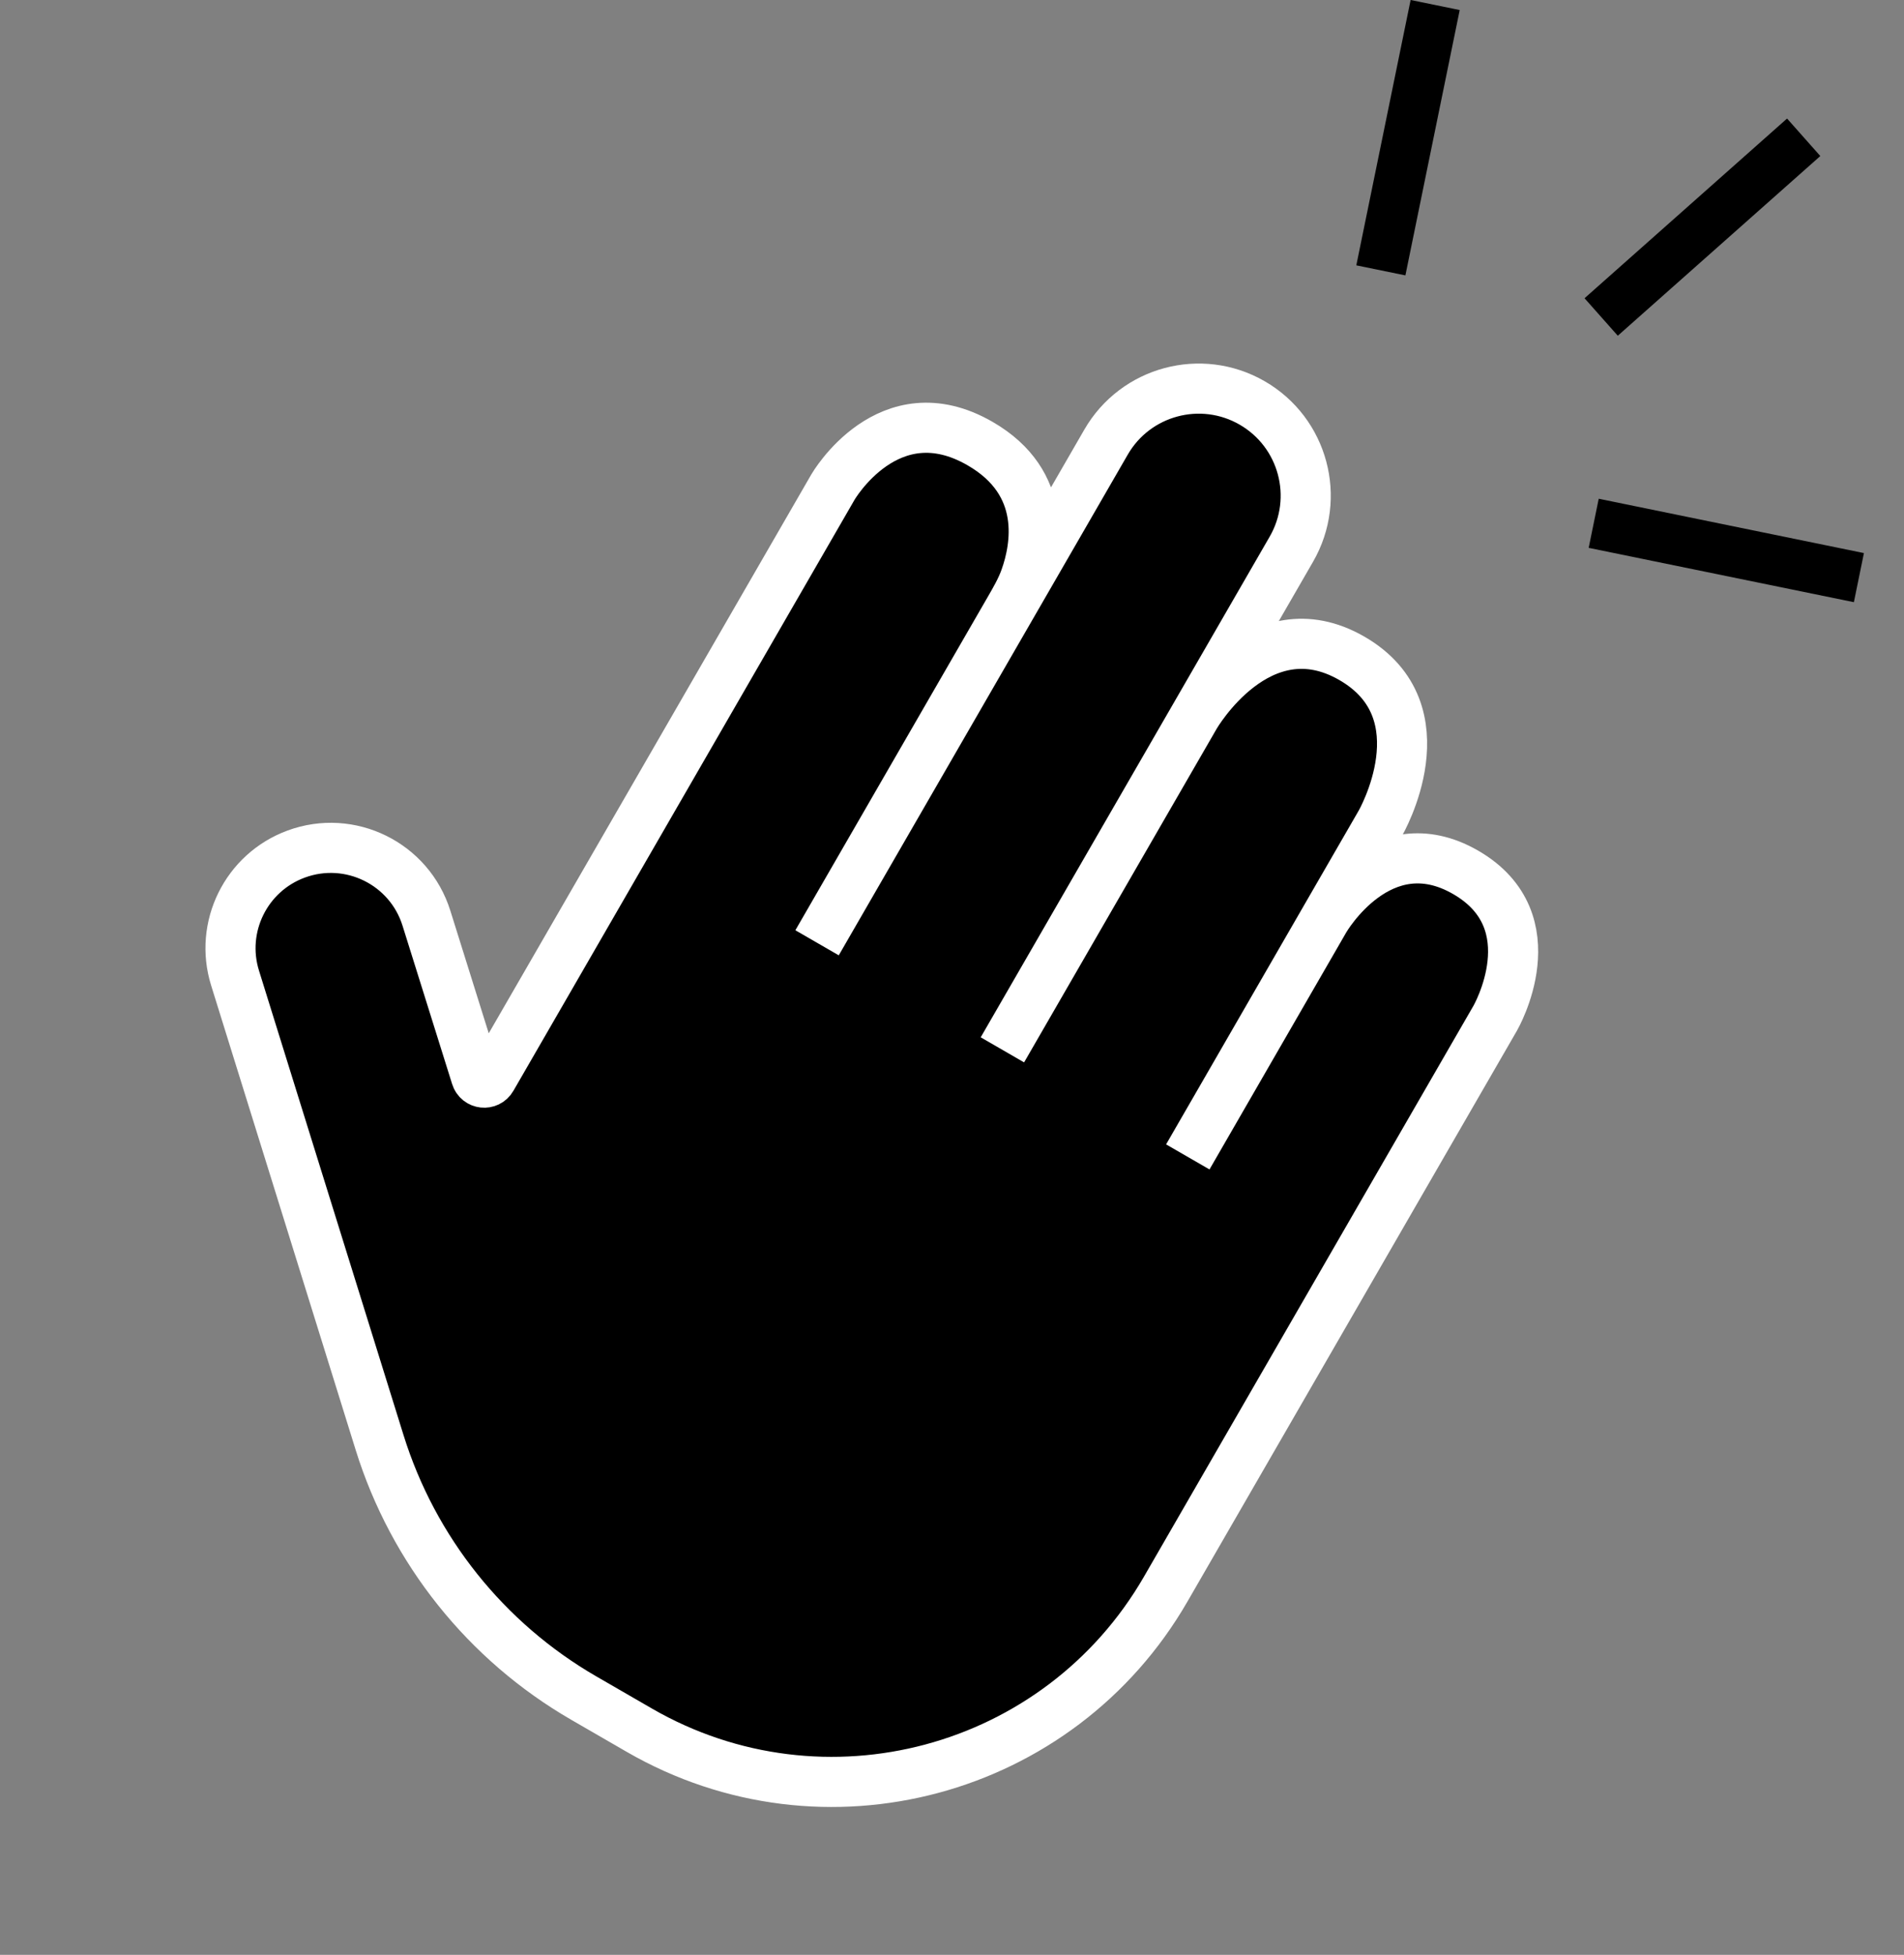 <svg width="38" height="39" viewBox="0 0 38 39" fill="none" xmlns="http://www.w3.org/2000/svg">
<rect x="0" y="0" width="38" height="39" fill="#808080" stroke="none"/>
<path d="M16.623 9.719L10.899 19.633L9.813 21.513C9.739 21.643 9.545 21.622 9.501 21.479L8.511 18.319C8.17 17.227 6.984 16.644 5.911 17.039C4.911 17.407 4.375 18.494 4.691 19.511L7.576 28.779C8.246 30.931 9.702 32.753 11.655 33.88L12.761 34.519C16.439 36.642 21.141 35.382 23.265 31.704L29.843 20.311C29.843 20.311 30.953 18.387 29.252 17.404C27.55 16.422 26.439 18.346 26.439 18.346L27.55 16.422C27.55 16.422 28.832 14.203 26.982 13.135C25.132 12.067 23.851 14.286 23.851 14.286L25.773 10.957C26.363 9.935 26.013 8.629 24.991 8.039C23.97 7.45 22.663 7.8 22.074 8.821L20.159 12.137C20.273 11.94 20.386 11.742 20.462 11.527C20.676 10.927 20.926 9.638 19.561 8.85C17.734 7.795 16.623 9.719 16.623 9.719Z" fill="black"/>
<path d="M20.006 20.945L23.851 14.286M23.851 14.286L25.773 10.957C26.363 9.935 26.013 8.629 24.991 8.039V8.039C23.97 7.45 22.663 7.8 22.074 8.821L16.307 18.809L20.144 12.163C20.263 11.957 20.383 11.751 20.462 11.527C20.676 10.927 20.926 9.638 19.561 8.85C17.734 7.795 16.623 9.719 16.623 9.719C16.623 9.719 16.623 9.719 16.623 9.719L10.899 19.633L9.813 21.513C9.739 21.643 9.545 21.622 9.501 21.479L8.511 18.319C8.17 17.227 6.984 16.644 5.911 17.039V17.039C4.911 17.407 4.375 18.494 4.691 19.511L7.576 28.779C8.246 30.931 9.702 32.753 11.655 33.88L12.761 34.519C16.439 36.642 21.141 35.382 23.265 31.704V31.704L29.843 20.311C29.843 20.311 29.843 20.311 29.843 20.311C29.843 20.311 30.953 18.387 29.252 17.404C27.55 16.422 26.439 18.346 26.439 18.346M23.851 14.286C23.851 14.286 25.132 12.067 26.982 13.135C28.832 14.203 27.55 16.422 27.55 16.422C27.55 16.422 27.55 16.422 27.55 16.422L26.439 18.346M26.439 18.346L23.706 23.081" stroke="white"/>
<line x1="28.643" y1="0.1" x2="27.559" y2="5.394" stroke="black"/>
<line x1="35.998" y1="2.739" x2="31.956" y2="6.324" stroke="black"/>
<line x1="31.807" y1="10.44" x2="37.1" y2="11.524" stroke="black"/>
</svg>
